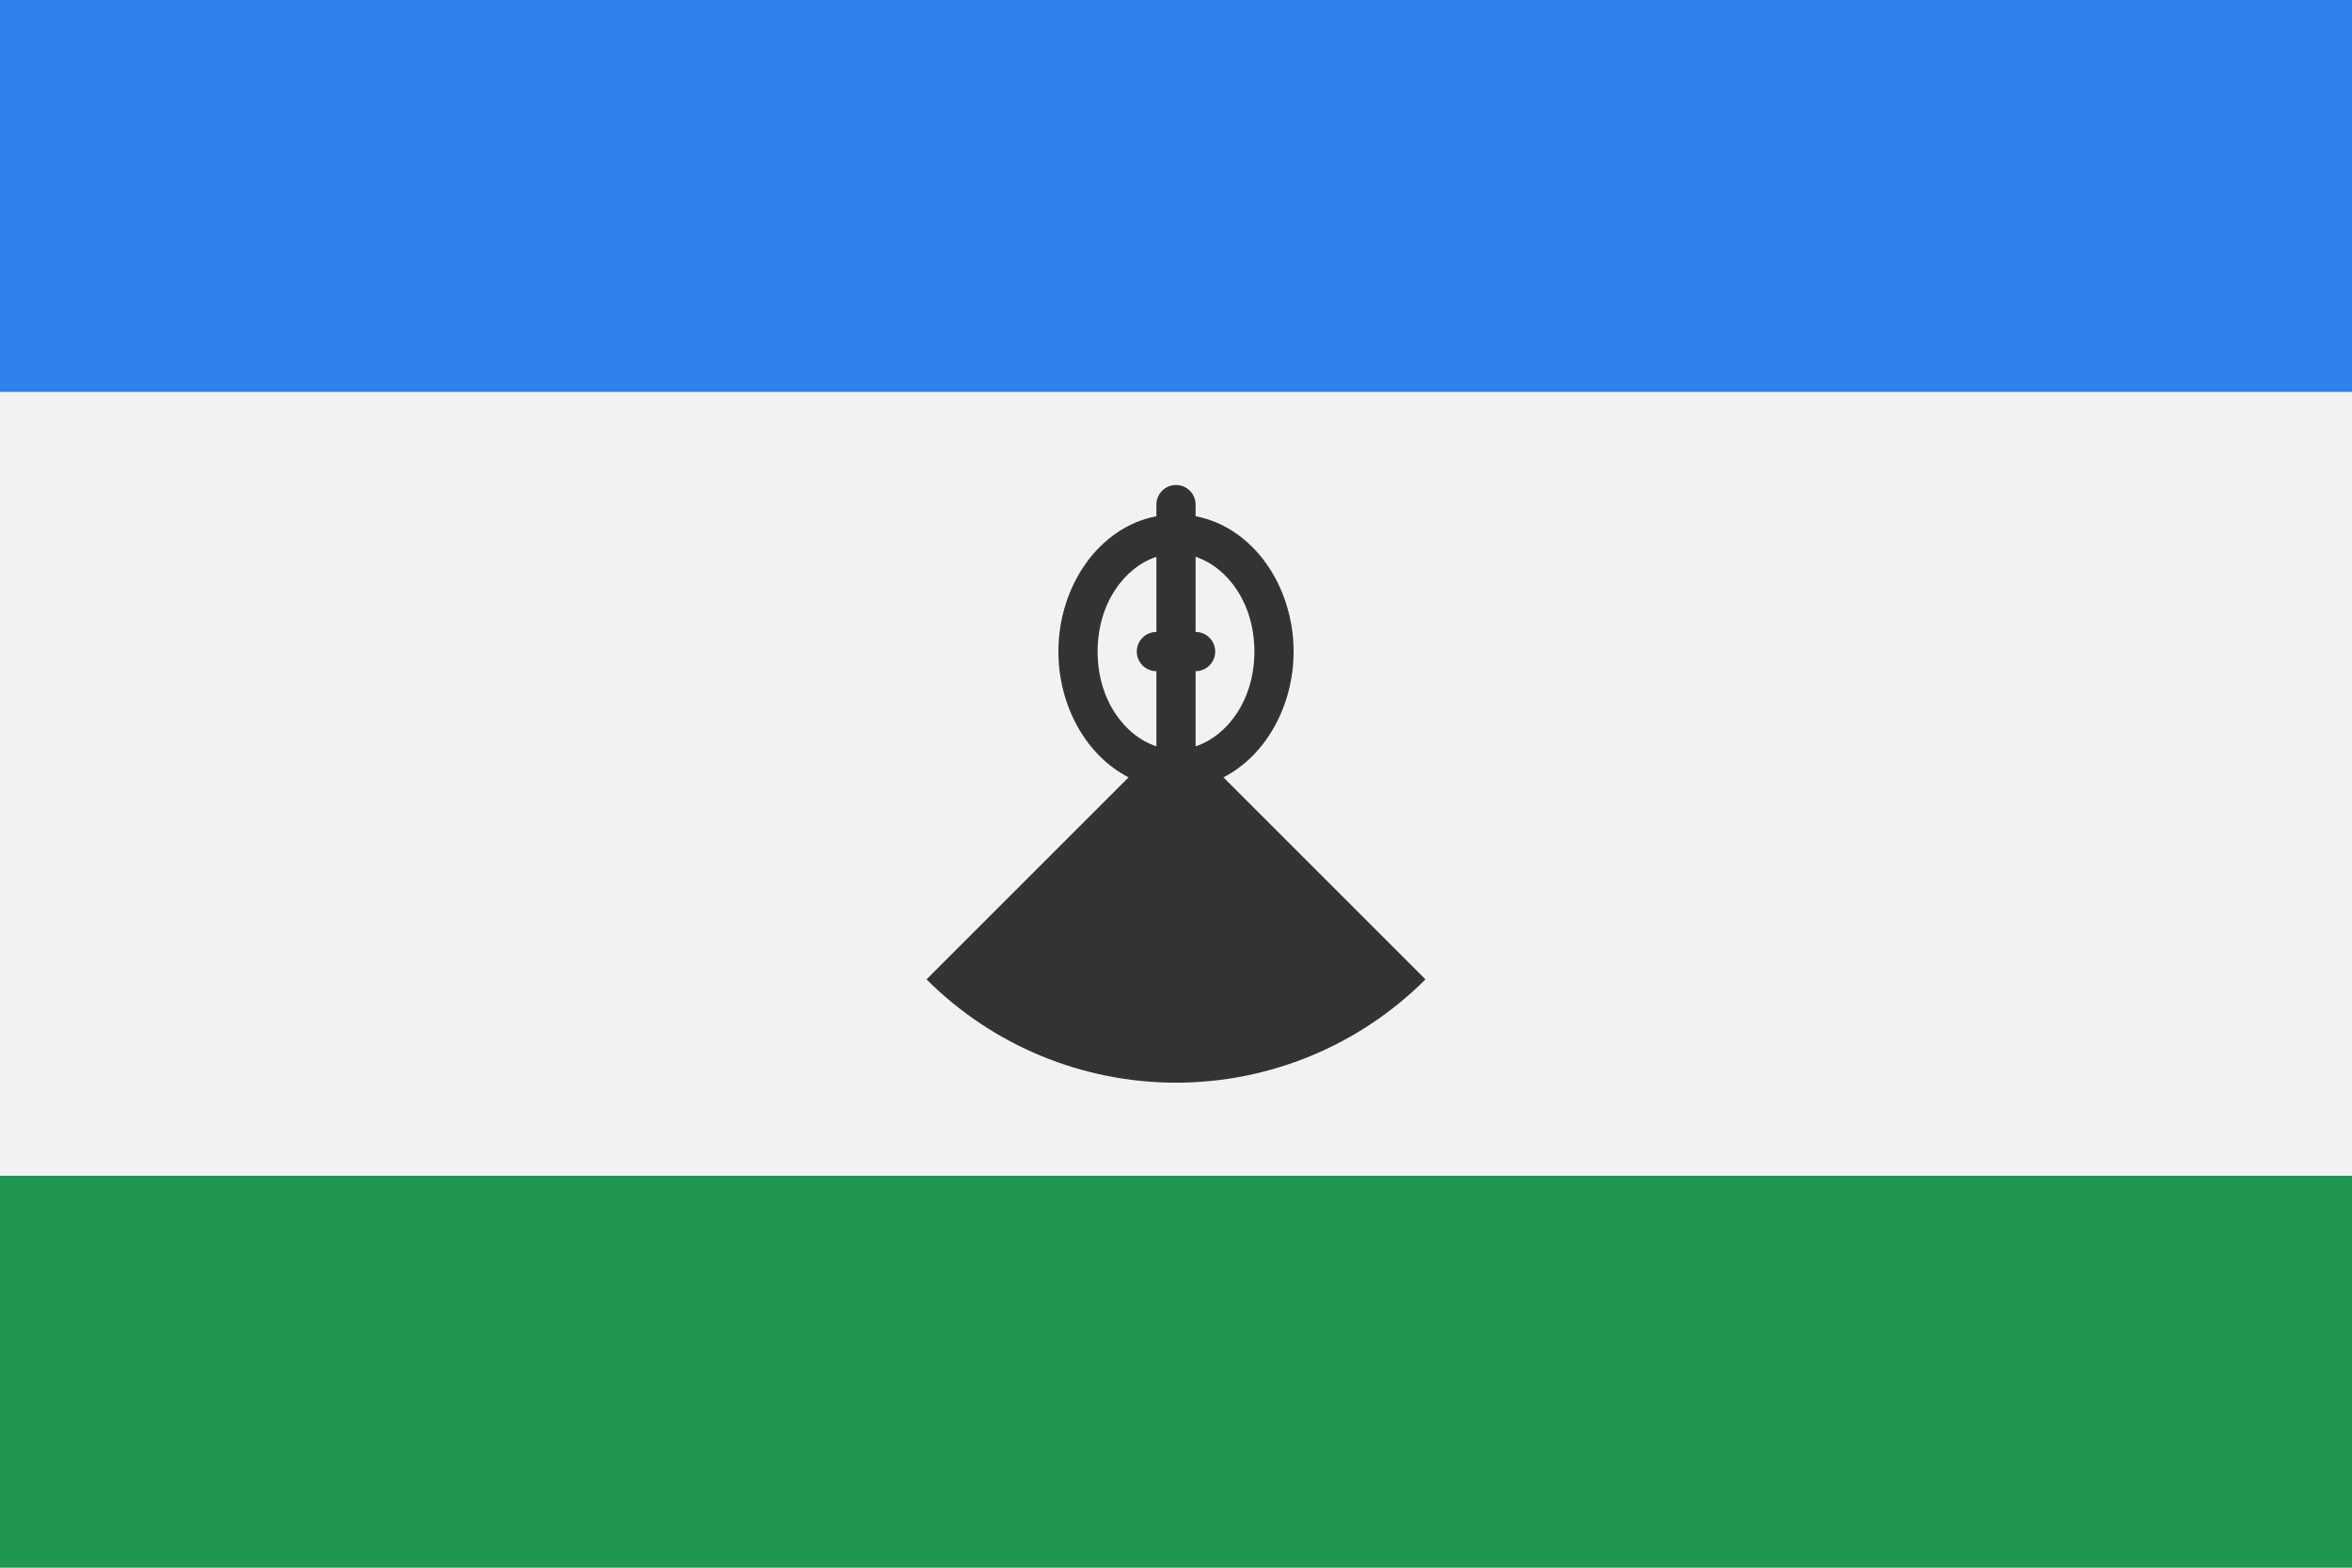<svg width="120" height="80" viewBox="0 0 120 80" fill="none" xmlns="http://www.w3.org/2000/svg">
  <g clip-path="url(#clip0)">
    <path d="M120 40H0V80H120V40Z" fill="#219653" />
    <path d="M120 0H0V40H120V0Z" fill="#2F80ED" />
    <path d="M120 40H0" stroke="#F2F2F2" stroke-width="40" />
    <path fill-rule="evenodd" clip-rule="evenodd" d="M60 24.75C60.552 24.75 61 25.198 61 25.75V26.344C63.95 26.907 66 29.926 66 33.25C66 36.01 64.587 38.56 62.418 39.668L72.728 49.978C69.352 53.354 64.774 55.25 60 55.25C55.226 55.25 50.648 53.354 47.272 49.978L57.582 39.668C55.413 38.56 54 36.01 54 33.25C54 29.926 56.05 26.907 59 26.344V25.75C59 25.198 59.448 24.75 60 24.75ZM59 28.414C57.361 28.956 56 30.797 56 33.25C56 35.703 57.361 37.544 59 38.086V34.25C58.448 34.25 58 33.802 58 33.25C58 32.698 58.448 32.25 59 32.25V28.414ZM61 38.086C62.639 37.544 64 35.703 64 33.25C64 30.797 62.639 28.956 61 28.414V32.25C61.552 32.25 62 32.698 62 33.25C62 33.802 61.552 34.25 61 34.25V38.086Z" fill="#333333" />
  </g>
  <defs>
    <clipPath id="clip0">
      <rect width="120" height="80" fill="white" />
    </clipPath>
  </defs>
</svg>